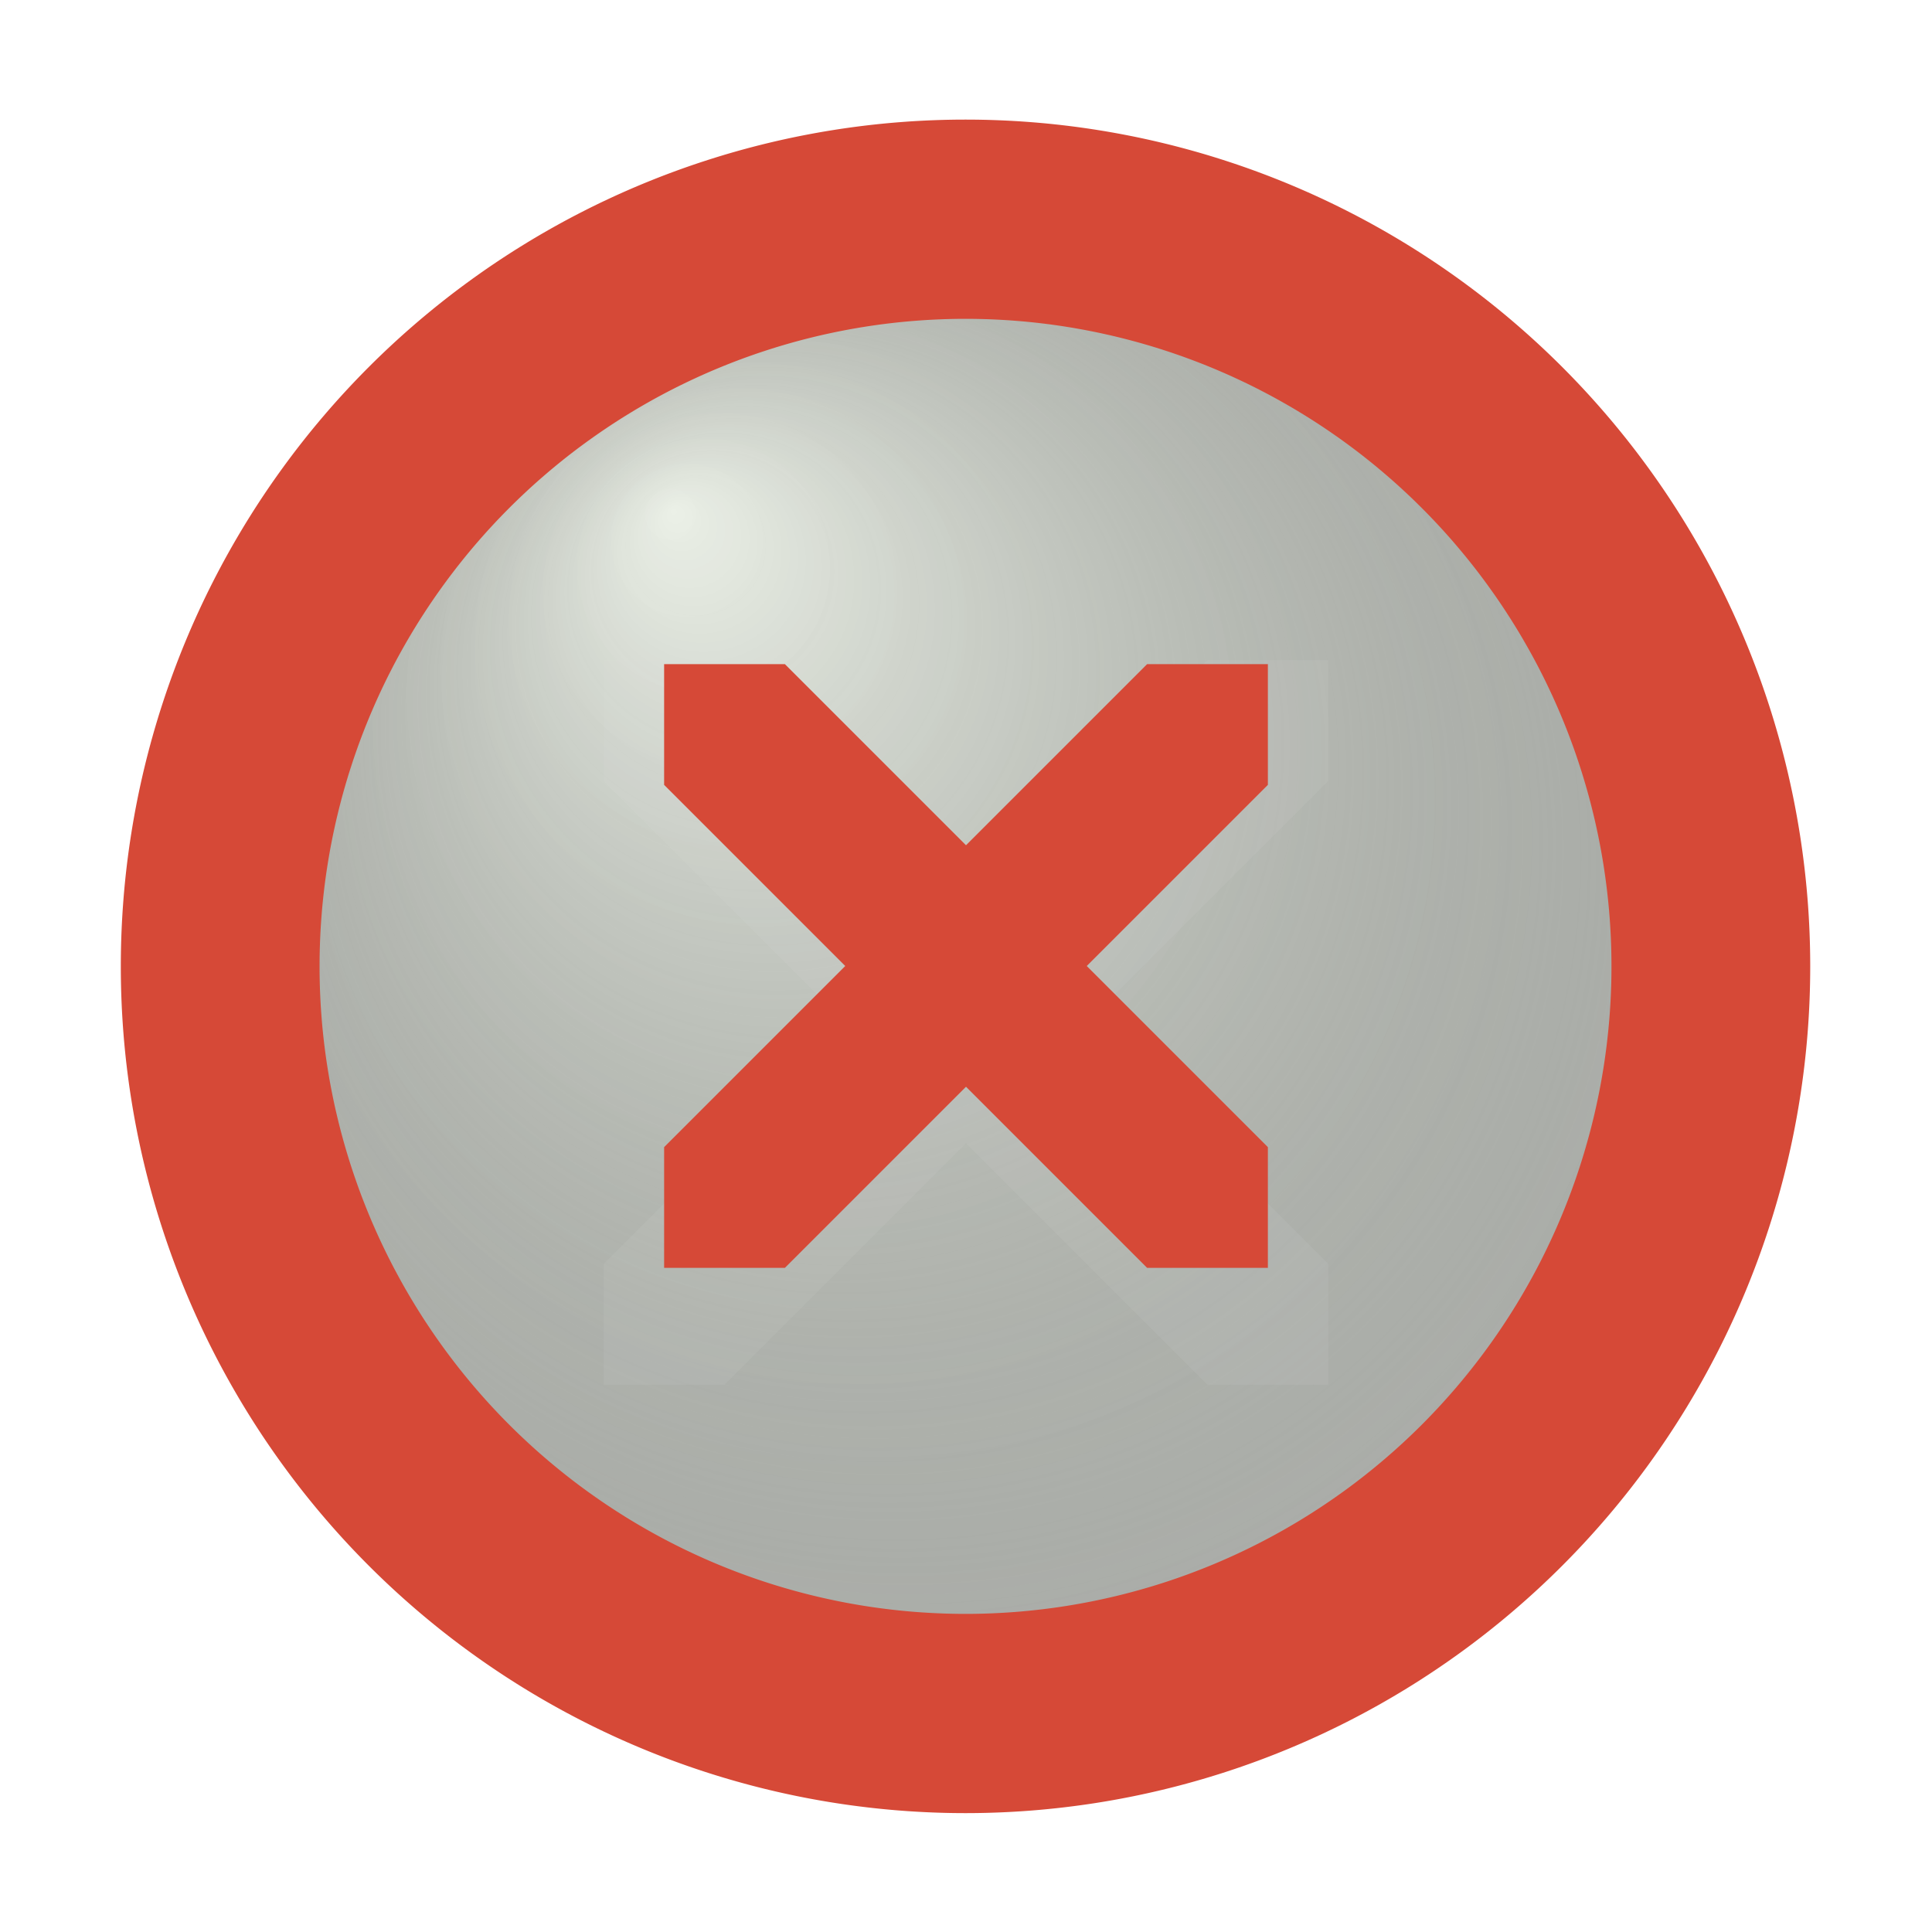 <?xml version="1.0" encoding="UTF-8" standalone="no"?>
<!-- Created with Inkscape (http://www.inkscape.org/) -->

<svg
   xmlns:dc="http://purl.org/dc/elements/1.1/"
   xmlns:cc="http://creativecommons.org/ns#"
   xmlns:rdf="http://www.w3.org/1999/02/22-rdf-syntax-ns#"
   xmlns:svg="http://www.w3.org/2000/svg"
   xmlns="http://www.w3.org/2000/svg"
   xmlns:xlink="http://www.w3.org/1999/xlink"
   xmlns:sodipodi="http://sodipodi.sourceforge.net/DTD/sodipodi-0.dtd"
   xmlns:inkscape="http://www.inkscape.org/namespaces/inkscape"
   width="32"
   height="32"
   id="svg2"
   version="1.1"
   inkscape:version="0.48.4 r9939"
   sodipodi:docname="close-window-hover.svg"
   inkscape:export-filename="/home/testing/.themes/Numix/gnome-shell/img/close-window.png"
   inkscape:export-xdpi="90"
   inkscape:export-ydpi="90">
  <defs
     id="defs4">
    <linearGradient
       id="linearGradient3979">
      <stop
         style="stop-color:#838382;stop-opacity:1;"
         offset="0"
         id="stop3981" />
      <stop
         style="stop-color:#50504f;stop-opacity:1;"
         offset="1"
         id="stop3983" />
    </linearGradient>
    <linearGradient
       id="linearGradient3917">
      <stop
         style="stop-color:#4f4f4f;stop-opacity:1;"
         offset="0"
         id="stop3919" />
      <stop
         style="stop-color:#939393;stop-opacity:1;"
         offset="1"
         id="stop3921" />
    </linearGradient>
    <linearGradient
       id="linearGradient3901">
      <stop
         style="stop-color:#ebf0e7;stop-opacity:1;"
         offset="0"
         id="stop3903" />
      <stop
         style="stop-color:#d9ded5;stop-opacity:1;"
         offset="1"
         id="stop3905" />
    </linearGradient>
    <linearGradient
       id="linearGradient2499"
       y2="5.468"
       gradientUnits="userSpaceOnUse"
       x2="63.397"
       gradientTransform="matrix(2.801,0,0,2.801,-142.25,43.835)"
       y1="-12.489"
       x1="63.397">
      <stop
         id="stop4875"
         style="stop-color:#ffffff;stop-opacity:0;"
         offset="0" />
      <stop
         offset="0.705"
         style="stop-color:#ffffff;stop-opacity:0;"
         id="stop3899" />
      <stop
         id="stop4877"
         style="stop-color:#ffffff;stop-opacity:1;"
         offset="1" />
    </linearGradient>
    <radialGradient
       r="61.016"
       fy="991.862"
       fx="64.808"
       cy="1019.362"
       cx="64.808"
       gradientTransform="matrix(1.227,0,0,0.991,-14.523,8.559)"
       gradientUnits="userSpaceOnUse"
       id="radialGradient5966"
       xlink:href="#linearGradient2499"
       inkscape:collect="always" />
    <linearGradient
       x1="24"
       y1="5"
       x2="24"
       gradientUnits="userSpaceOnUse"
       y2="45"
       id="linearGradient3269">
      <stop
         offset="0"
         style="stop-color:#fff"
         id="stop3261" />
      <stop
         offset="1"
         style="stop-color:#fff;stop-opacity:0"
         id="stop3263" />
    </linearGradient>
    <linearGradient
       x1="24.104"
       y1="15.181"
       gradientTransform="matrix(1.845,0,0,1.834,-20.057,-17.214)"
       x2="24.104"
       gradientUnits="userSpaceOnUse"
       y2="34.225"
       id="linearGradient2452">
      <stop
         offset="0"
         style="stop-color:#d7e866"
         id="stop2266" />
      <stop
         offset="1"
         style="stop-color:#8cab2a"
         id="stop2268" />
    </linearGradient>
    <radialGradient
       r="10.625"
       gradientTransform="matrix(2.165,0,0,0.753,-111.56,36.518)"
       cx="62.625"
       cy="4.625"
       gradientUnits="userSpaceOnUse"
       id="radialGradient2469">
      <stop
         offset="0"
         id="stop8840"
         style="stop-color:#000000;stop-opacity:0;" />
      <stop
         offset="1"
         style="stop-color:#8f8f8f;stop-opacity:1;"
         id="stop8842" />
    </radialGradient>
    <radialGradient
       inkscape:collect="always"
       xlink:href="#linearGradient3901"
       id="radialGradient3911"
       cx="18"
       cy="18"
       fx="13.089"
       fy="10.411"
       r="15"
       gradientUnits="userSpaceOnUse"
       gradientTransform="matrix(1.133,8.1333333e-8,-8.1333332e-8,1.133,-2.4,-2.4)" />
    <radialGradient
       inkscape:collect="always"
       xlink:href="#linearGradient3901-1"
       id="radialGradient3911-2"
       cx="18"
       cy="18"
       fx="13.089"
       fy="10.411"
       r="15"
       gradientUnits="userSpaceOnUse"
       gradientTransform="matrix(1.133,8.1333333e-8,-8.1333332e-8,1.133,-2.4,-2.4)" />
    <linearGradient
       id="linearGradient3901-1">
      <stop
         style="stop-color:#ebf0e7;stop-opacity:1;"
         offset="0"
         id="stop3903-2" />
      <stop
         style="stop-color:#d9ded5;stop-opacity:1;"
         offset="1"
         id="stop3905-3" />
    </linearGradient>
    <radialGradient
       r="15"
       fy="10.411"
       fx="13.089"
       cy="18"
       cx="18"
       gradientTransform="matrix(1.133,8.1333333e-8,-8.1333332e-8,1.133,-2.4,-2.4)"
       gradientUnits="userSpaceOnUse"
       id="radialGradient3940"
       xlink:href="#radialGradient2469"
       inkscape:collect="always" />
    <radialGradient
       inkscape:collect="always"
       xlink:href="#linearGradient3901-7"
       id="radialGradient3911-1"
       cx="18"
       cy="18"
       fx="13.089"
       fy="10.411"
       r="15"
       gradientUnits="userSpaceOnUse"
       gradientTransform="matrix(1.133,8.1333333e-8,-8.1333332e-8,1.133,-2.4,-2.4)" />
    <linearGradient
       id="linearGradient3901-7">
      <stop
         style="stop-color:#ebf0e7;stop-opacity:1;"
         offset="0"
         id="stop3903-7" />
      <stop
         style="stop-color:#d9ded5;stop-opacity:1;"
         offset="1"
         id="stop3905-36" />
    </linearGradient>
    <filter
       inkscape:collect="always"
       id="filter4296"
       x="-0.108"
       width="1.216"
       y="-0.108"
       height="1.216">
      <feGaussianBlur
         inkscape:collect="always"
         stdDeviation="0.54"
         id="feGaussianBlur4298" />
    </filter>
  </defs>
  <sodipodi:namedview
     id="base"
     pagecolor="#ffffff"
     bordercolor="#666666"
     borderopacity="1.0"
     inkscape:pageopacity="0.0"
     inkscape:pageshadow="2"
     inkscape:zoom="11.313708"
     inkscape:cx="-1.3238701"
     inkscape:cy="24.860433"
     inkscape:document-units="px"
     inkscape:current-layer="layer1"
     showgrid="true"
     inkscape:window-width="1280"
     inkscape:window-height="711"
     inkscape:window-x="0"
     inkscape:window-y="25"
     inkscape:window-maximized="1">
    <inkscape:grid
       type="xygrid"
       id="grid3129"
       empspacing="5"
       visible="true"
       enabled="true"
       snapvisiblegridlinesonly="true" />
  </sodipodi:namedview>
  <g
     inkscape:label="Ebene 1"
     inkscape:groupmode="layer"
     id="layer1"
     transform="translate(0,-1020.362)">
    <path
       sodipodi:type="arc"
       style="fill:url(#radialGradient3911);fill-opacity:1;stroke:none"
       id="path3131"
       sodipodi:cx="18"
       sodipodi:cy="18"
       sodipodi:rx="15"
       sodipodi:ry="15"
       d="M 33,18 A 15,15 0 1 1 3,18 15,15 0 1 1 33,18 z"
       transform="matrix(0.888,0,0,0.894,-0.073,1020.271)" />
    <path
       transform="matrix(0.888,0,0,0.888,0.104,1020.466)"
       sodipodi:type="arc"
       style="opacity:0.588;fill:url(#radialGradient3940);fill-opacity:1;stroke:none"
       id="path3131-3"
       sodipodi:cx="18"
       sodipodi:cy="18"
       sodipodi:rx="15"
       sodipodi:ry="15"
       d="M 33,18 A 15,15 0 1 1 3,18 15,15 0 1 1 33,18 z" />
    <path
       sodipodi:nodetypes="ccccccccccccccccc"
       inkscape:connector-curvature="0"
       id="path2997-5"
       d="m 20,1043.296 -4,-4 -4,4 -2,0 0,-2 4,-4 -4,-4 0,-2 2,0 4,4 4,-4 2,0 0,2 -4,4 4,4 0,2 z"
       style="opacity:0.299;fill:#e0e0e0;fill-opacity:1;stroke:none;filter:url(#filter4296)" />
    <path
       sodipodi:type="arc"
       style="fill:none;stroke:#d64937;stroke-width:4;stroke-miterlimit:4;stroke-opacity:1;stroke-dasharray:none"
       id="path3915"
       sodipodi:cx="18"
       sodipodi:cy="18"
       sodipodi:rx="15"
       sodipodi:ry="15"
       d="M 33,18 A 15,15 0 1 1 3,18 15,15 0 1 1 33,18 z"
       transform="matrix(0.823,0,0,0.825,1.178,1021.518)" />
    <path
       sodipodi:nodetypes="ccccccccccccccccc"
       inkscape:connector-curvature="0"
       id="path2997"
       d="m 19,1041.362 -3,-3 -3,3 -2,0 0,-2 3,-3 -3,-3 0,-2 2,0 3,3 3,-3 2,0 0,2 -3,3 3,3 0,2 z"
       style="fill:#d64937;fill-opacity:1;stroke:none" />
  </g>
</svg>
